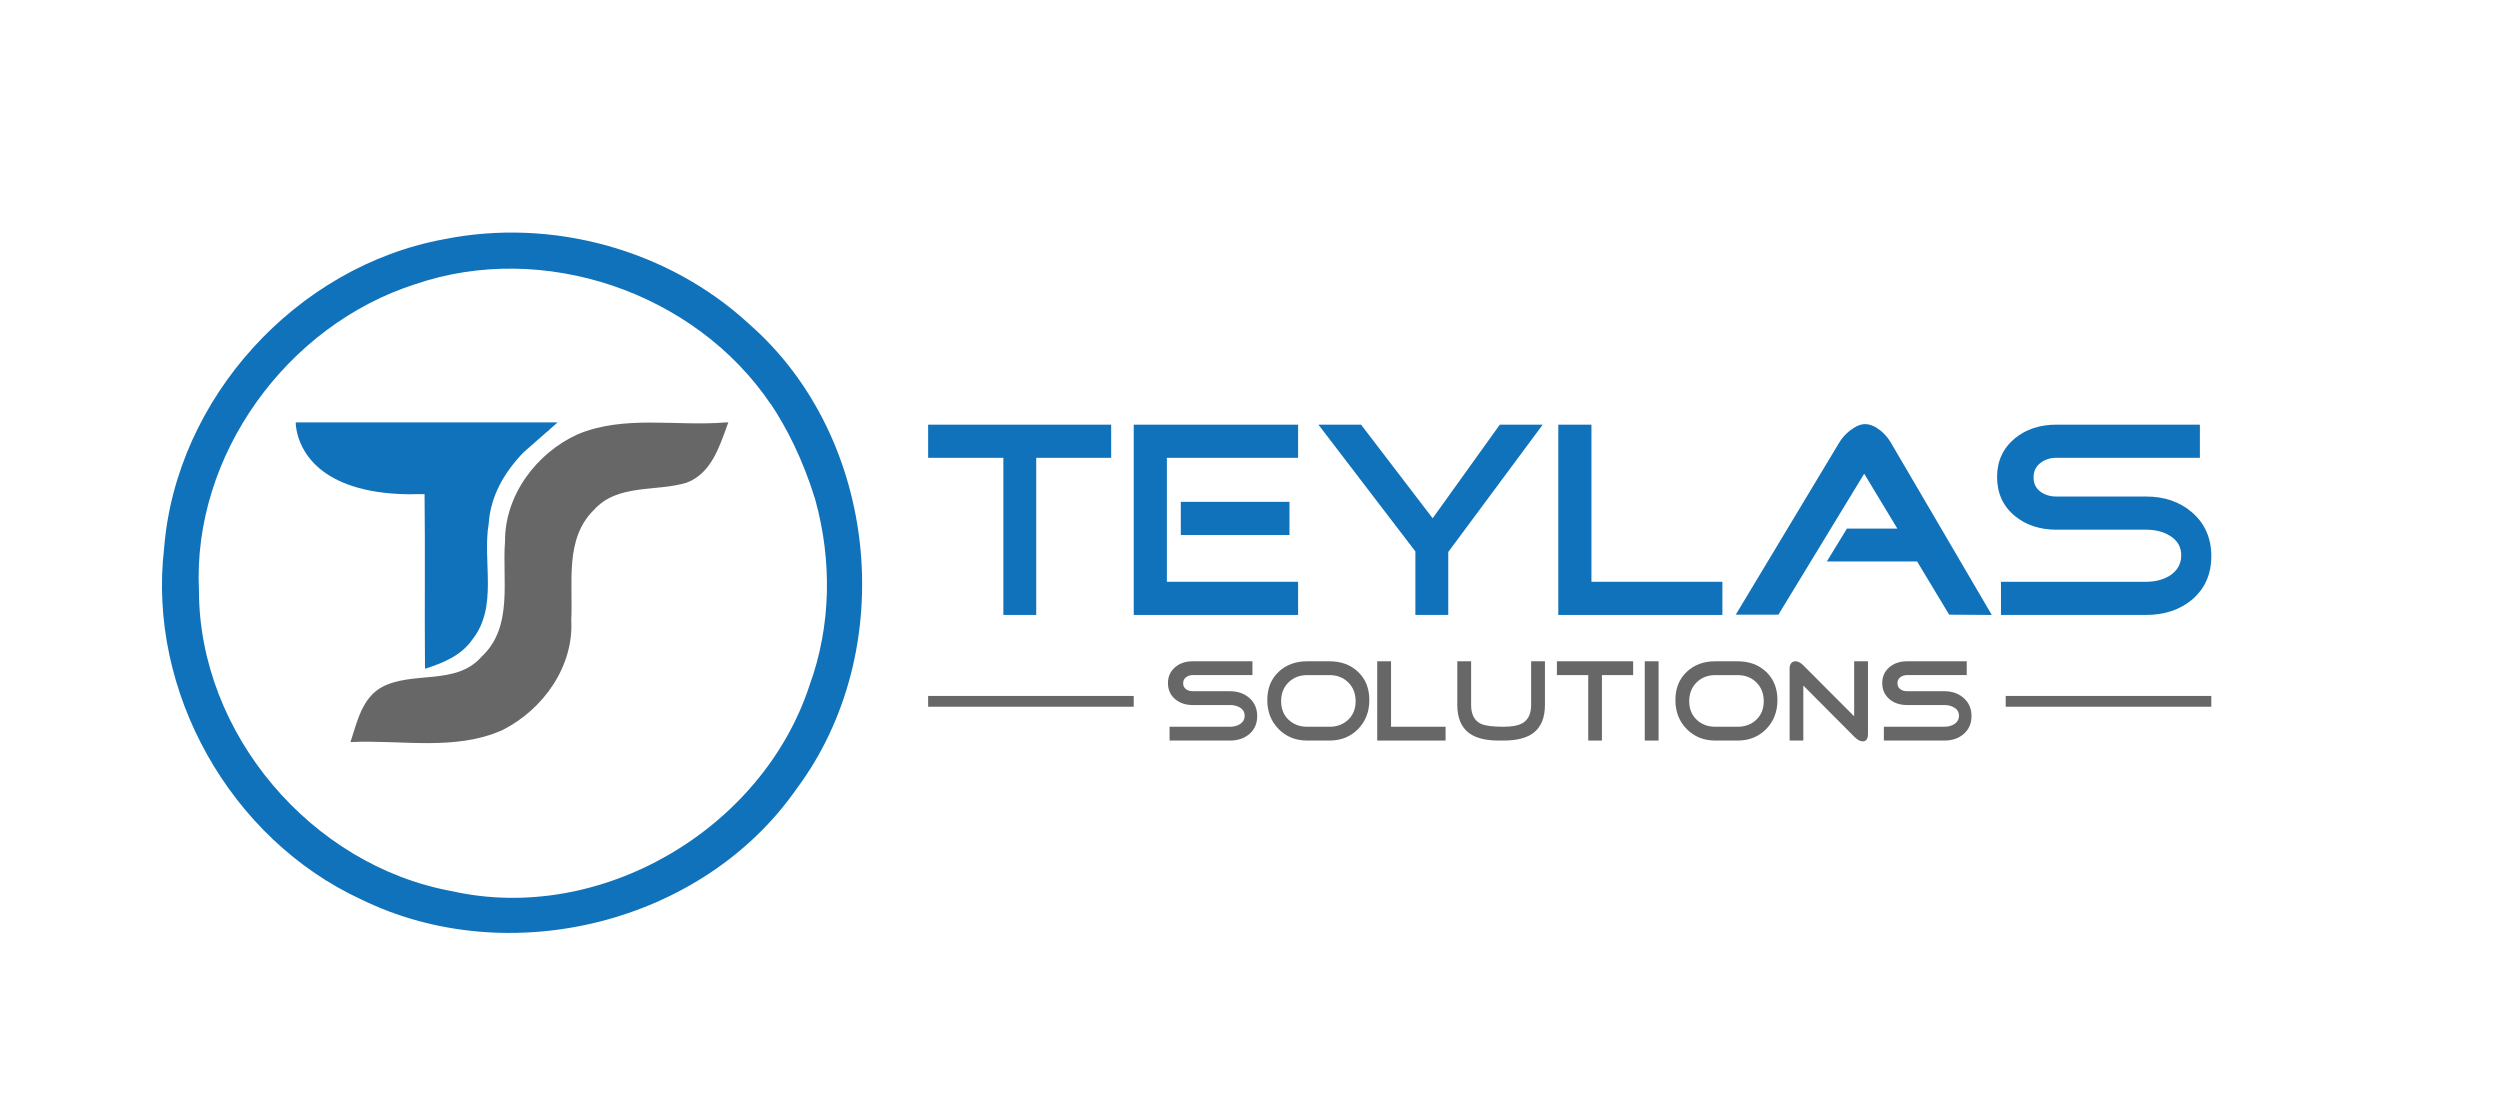 <?xml version="1.0" encoding="UTF-8"?>
<svg width="550px" height="244px" viewBox="0 0 550 244" xmlns="http://www.w3.org/2000/svg" xmlns:xlink="http://www.w3.org/1999/xlink" version="1.1">
 <!-- Generated by Pixelmator Pro 1.5.4 -->
 <g id="group">
  <g id="group-1">
   <g id="group-2">
    <g id="group-3">
     <path id="Path" d="M159.508 92.94 C148.75 93.832 137.308 91.251 127.062 95.558 118.011 99.675 111.048 108.954 111.105 119.105 110.441 127.605 112.983 137.927 105.963 144.454 100.366 150.886 90.917 147.547 84.067 151.133 79.608 153.562 78.565 158.855 77.104 163.257 88.204 162.707 100.138 165.306 110.612 160.582 119.511 156.066 126.247 146.636 125.677 136.409 126.094 128.269 124.178 118.479 130.686 112.16 135.904 106.354 144.328 108.251 151.083 106.183 156.415 104.172 158.236 98.404 160.001 93.546 L160.248 92.92 Z" fill="#676767" fill-opacity="1" stroke="none"/>
    </g>
    <path id="Path-1" d="M122.678 92.921 L65.056 92.921 C65.056 92.921 65.053 93.57 65.231 94.599 65.964 98.612 69.822 108.459 89.877 108.742 91.055 108.716 92.232 108.696 93.404 108.707 93.556 121.514 93.385 134.322 93.499 147.129 97.427 145.877 101.468 144.245 103.916 140.697 109.665 133.449 106.079 123.563 107.521 115.158 107.922 109.042 111.033 103.805 115.18 99.517 L120.252 95.056 C120.449 94.907 120.643 94.754 120.841 94.609 120.814 94.609 120.787 94.609 120.76 94.609 Z" fill="#1072ba" fill-opacity="1" stroke="none"/>
   </g>
   <path id="Path-2" d="M164.877 71.346 C147.101 54.9 121.434 47.858 97.717 52.629 65.238 58.57 38.746 87.585 36.108 120.569 32.392 152.153 50.696 184.632 79.551 197.913 111.938 213.717 154.601 203.234 175.268 173.508 197.884 143.162 193.457 96.416 164.877 71.346 Z M99.415 196.055 C68.496 190.412 43.792 161.443 43.77 129.904 42.325 100.086 63.175 71.529 91.365 62.515 119.578 52.881 152.928 64.258 169.581 88.939 L169.619 88.938 C173.053 94.12 176.619 101.003 179.337 109.853 183.057 123.229 182.892 137.639 178.091 150.801 167.699 182.453 132.123 203.395 99.415 196.055 Z" fill="#1072ba" fill-opacity="1" stroke="none"/>
  </g>
  <g id="group-4">
   <g id="group-5">
    <path id="Path-3" d="M244.457 100.72 L227.97 100.72 227.97 135.287 220.738 135.287 220.738 100.72 204.19 100.72 204.19 93.427 244.457 93.427 Z" fill="#1072ba" fill-opacity="1" stroke="none"/>
    <path id="Path-4" d="M285.582 135.288 L249.421 135.288 249.421 93.427 285.582 93.427 285.582 100.72 256.714 100.72 256.714 127.994 285.582 127.994 Z M283.682 117.698 L259.779 117.698 259.779 110.404 283.682 110.404 Z" fill="#1072ba" fill-opacity="1" stroke="none"/>
    <path id="Path-5" d="M339.394 93.427 L318.616 121.436 318.616 135.288 311.384 135.288 311.384 121.314 290.056 93.427 299.433 93.427 315.184 114.021 329.955 93.427 Z" fill="#1072ba" fill-opacity="1" stroke="none"/>
    <path id="Path-6" d="M378.925 135.288 L342.825 135.288 342.825 93.427 350.119 93.427 350.119 127.994 378.925 127.994 Z" fill="#1072ba" fill-opacity="1" stroke="none"/>
    <path id="Path-7" d="M438.193 135.288 L428.815 135.227 421.767 123.521 401.909 123.521 406.322 116.289 417.416 116.289 410.122 104.215 391.245 135.228 381.868 135.228 404.607 97.412 C405.178 96.431 405.975 95.533 406.997 94.715 408.222 93.776 409.325 93.305 410.306 93.305 411.368 93.305 412.471 93.755 413.616 94.654 414.597 95.431 415.394 96.35 416.006 97.412 Z" fill="#1072ba" fill-opacity="1" stroke="none"/>
    <path id="Path-8" d="M486.488 122.355 C486.488 126.319 485.078 129.506 482.259 131.916 479.563 134.164 476.192 135.287 472.147 135.287 L440.215 135.287 440.215 127.993 472.147 127.993 C474.148 127.993 475.885 127.544 477.356 126.644 479.031 125.541 479.87 124.05 479.87 122.17 479.87 120.291 479.012 118.84 477.295 117.818 475.864 116.96 474.148 116.531 472.147 116.531 L452.411 116.531 C448.774 116.531 445.73 115.53 443.279 113.528 440.664 111.362 439.357 108.502 439.357 104.947 439.357 101.434 440.665 98.594 443.279 96.428 445.731 94.427 448.774 93.425 452.411 93.425 L483.975 93.425 483.975 100.718 452.411 100.718 C451.022 100.718 449.837 101.107 448.856 101.883 447.875 102.66 447.385 103.701 447.385 105.009 447.385 106.357 447.875 107.399 448.856 108.134 449.837 108.869 451.021 109.237 452.411 109.237 L472.147 109.237 C476.192 109.237 479.563 110.402 482.259 112.73 485.078 115.184 486.488 118.393 486.488 122.355 Z" fill="#1072ba" fill-opacity="1" stroke="none"/>
   </g>
   <g id="group-6">
    <g id="group-7">
     <path id="Path-9" d="M276.584 157.535 C276.584 159.187 275.997 160.515 274.822 161.519 273.699 162.456 272.294 162.923 270.609 162.923 L257.305 162.923 257.305 159.884 270.609 159.884 C271.443 159.884 272.167 159.697 272.78 159.322 273.478 158.863 273.827 158.241 273.827 157.458 273.827 156.675 273.469 156.07 272.755 155.645 272.159 155.288 271.444 155.109 270.61 155.109 L262.388 155.109 C260.872 155.109 259.604 154.692 258.583 153.858 257.493 152.956 256.949 151.764 256.949 150.283 256.949 148.819 257.493 147.636 258.583 146.734 259.604 145.9 260.873 145.482 262.388 145.482 L275.539 145.482 275.539 148.521 262.388 148.521 C261.809 148.521 261.315 148.683 260.907 149.006 260.498 149.329 260.294 149.764 260.294 150.308 260.294 150.869 260.498 151.304 260.907 151.61 261.315 151.917 261.809 152.07 262.388 152.07 L270.61 152.07 C272.296 152.07 273.7 152.555 274.823 153.525 275.997 154.547 276.584 155.884 276.584 157.535 Z" fill="#676767" fill-opacity="1" stroke="none"/>
     <path id="Path-10" d="M301.251 154.011 C301.251 156.581 300.425 158.709 298.774 160.395 297.123 162.081 295.02 162.923 292.466 162.923 L287.589 162.923 C285.052 162.923 282.954 162.081 281.294 160.395 279.634 158.71 278.805 156.581 278.805 154.011 278.805 151.457 279.626 149.397 281.269 147.831 282.912 146.265 285.019 145.481 287.589 145.481 L292.466 145.481 C295.054 145.481 297.164 146.264 298.799 147.831 300.435 149.398 301.251 151.458 301.251 154.011 Z M298.239 154.267 C298.239 152.582 297.698 151.203 296.617 150.13 295.536 149.057 294.153 148.522 292.468 148.522 L287.591 148.522 C285.922 148.522 284.548 149.058 283.467 150.13 282.386 151.203 281.846 152.582 281.846 154.267 281.846 155.935 282.386 157.289 283.467 158.327 284.548 159.366 285.922 159.885 287.591 159.885 L292.468 159.885 C294.154 159.885 295.536 159.366 296.617 158.327 297.698 157.289 298.239 155.935 298.239 154.267 Z" fill="#676767" fill-opacity="1" stroke="none"/>
     <path id="Path-11" d="M318.029 162.923 L302.988 162.923 302.988 145.482 306.027 145.482 306.027 159.885 318.029 159.885 Z" fill="#676767" fill-opacity="1" stroke="none"/>
     <path id="Path-12" d="M339.887 155.083 C339.887 157.892 339.045 159.944 337.359 161.237 335.878 162.36 333.682 162.923 330.77 162.923 L329.724 162.923 C326.812 162.923 324.617 162.361 323.135 161.237 321.45 159.944 320.607 157.892 320.607 155.083 L320.607 145.481 323.646 145.481 323.646 155.083 C323.646 157.177 324.37 158.565 325.817 159.246 326.753 159.671 328.405 159.884 330.771 159.884 332.746 159.884 334.193 159.586 335.113 158.99 336.27 158.241 336.849 156.939 336.849 155.083 L336.849 145.481 339.888 145.481 339.888 155.083 Z" fill="#676767" fill-opacity="1" stroke="none"/>
     <path id="Path-13" d="M359.294 148.521 L352.425 148.521 352.425 162.923 349.412 162.923 349.412 148.521 342.517 148.521 342.517 145.482 359.294 145.482 Z" fill="#676767" fill-opacity="1" stroke="none"/>
     <path id="Path-14" d="M364.887 162.923 L361.848 162.923 361.848 145.482 364.887 145.482 Z" fill="#676767" fill-opacity="1" stroke="none"/>
     <path id="Path-15" d="M391.035 154.011 C391.035 156.581 390.209 158.709 388.558 160.395 386.907 162.081 384.805 162.923 382.251 162.923 L377.374 162.923 C374.837 162.923 372.739 162.081 371.079 160.395 369.419 158.71 368.589 156.581 368.589 154.011 368.589 151.457 369.41 149.397 371.053 147.831 372.695 146.265 374.803 145.481 377.373 145.481 L382.25 145.481 C384.838 145.481 386.948 146.264 388.583 147.831 390.218 149.398 391.035 151.458 391.035 154.011 Z M388.023 154.267 C388.023 152.582 387.482 151.203 386.401 150.13 385.32 149.057 383.937 148.522 382.252 148.522 L377.375 148.522 C375.706 148.522 374.332 149.058 373.251 150.13 372.17 151.203 371.63 152.582 371.63 154.267 371.63 155.935 372.17 157.289 373.251 158.327 374.332 159.366 375.706 159.885 377.375 159.885 L382.252 159.885 C383.937 159.885 385.32 159.366 386.401 158.327 387.482 157.289 388.023 155.935 388.023 154.267 Z" fill="#676767" fill-opacity="1" stroke="none"/>
     <path id="Path-16" d="M410.953 161.417 C410.953 162.54 410.57 163.103 409.804 163.103 409.243 163.103 408.613 162.754 407.915 162.056 L396.73 150.82 396.73 162.924 393.717 162.924 393.717 146.99 C393.717 146.581 393.827 146.228 394.049 145.93 394.27 145.632 394.585 145.483 394.994 145.483 395.555 145.483 396.134 145.781 396.73 146.377 L407.915 157.588 407.915 145.484 410.954 145.484 410.954 161.417 Z" fill="#676767" fill-opacity="1" stroke="none"/>
     <path id="Path-17" d="M433.731 157.535 C433.731 159.187 433.144 160.515 431.969 161.519 430.846 162.456 429.441 162.923 427.756 162.923 L414.452 162.923 414.452 159.884 427.756 159.884 C428.59 159.884 429.314 159.697 429.927 159.322 430.625 158.863 430.974 158.241 430.974 157.458 430.974 156.675 430.617 156.07 429.901 155.645 429.305 155.288 428.59 155.109 427.756 155.109 L419.533 155.109 C418.017 155.109 416.75 154.692 415.728 153.858 414.639 152.956 414.094 151.764 414.094 150.283 414.094 148.819 414.639 147.636 415.728 146.734 416.749 145.9 418.017 145.482 419.533 145.482 L432.685 145.482 432.685 148.521 419.533 148.521 C418.954 148.521 418.461 148.683 418.052 149.006 417.643 149.329 417.439 149.764 417.439 150.308 417.439 150.869 417.643 151.304 418.052 151.61 418.461 151.917 418.954 152.07 419.533 152.07 L427.756 152.07 C429.441 152.07 430.846 152.555 431.969 153.525 433.144 154.547 433.731 155.884 433.731 157.535 Z" fill="#676767" fill-opacity="1" stroke="none"/>
    </g>
    <path id="Path-18" d="M204.19 153.107 L249.421 153.107 249.421 155.478 204.19 155.478 Z" fill="#676767" fill-opacity="1" stroke="none"/>
    <path id="Path-19" d="M441.257 153.107 L486.488 153.107 486.488 155.478 441.257 155.478 Z" fill="#676767" fill-opacity="1" stroke="none"/>
   </g>
  </g>
 </g>
</svg>
